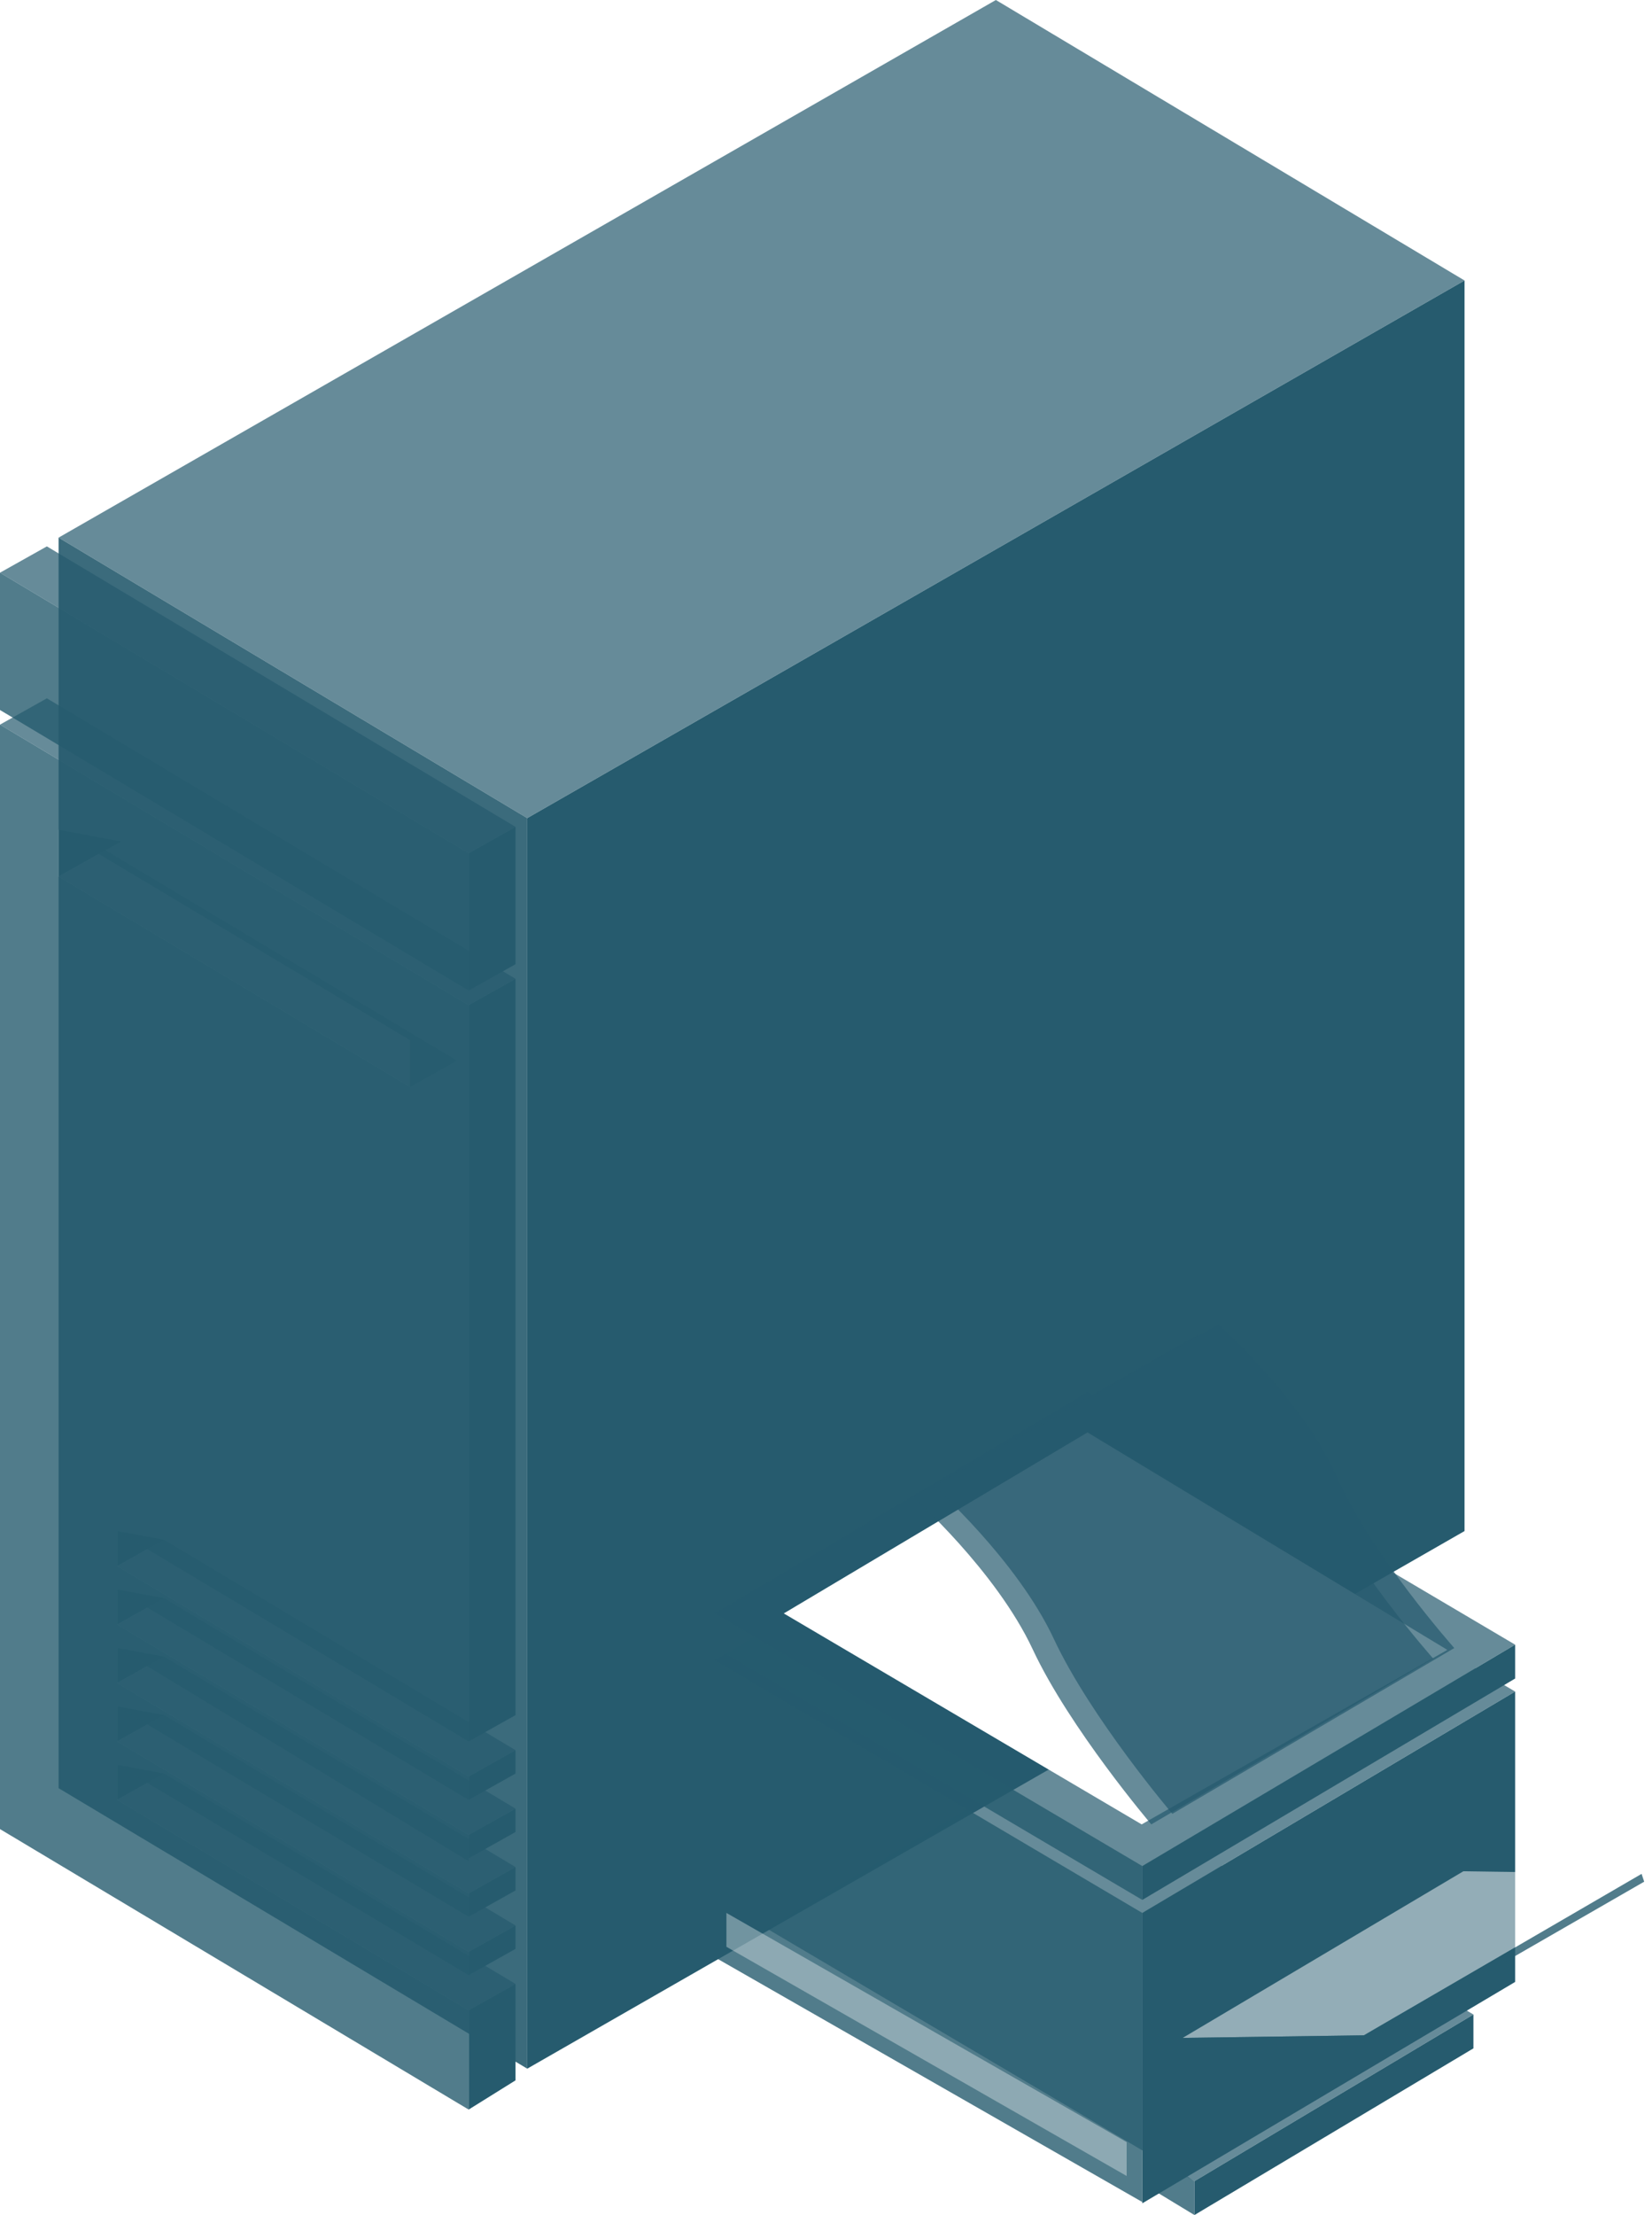 <svg width="141" height="189" viewBox="0 0 141 189" fill="none" xmlns="http://www.w3.org/2000/svg">
<path opacity="0.9" fill-rule="evenodd" clip-rule="evenodd" d="M45 176.511V69.807L5 45.873L5 152.577L45 176.511Z" fill="#265B6E"/>
<path fill-rule="evenodd" clip-rule="evenodd" d="M5 70.804V74.793L10.333 71.801L5 70.804ZM10 133.63V130.638L14 131.386L10 133.63ZM10 138.616V135.624L14 136.372L10 138.616ZM10 148.588V145.597L14 146.345L10 148.588ZM10 150.583V153.575L14 151.331L10 150.583ZM10 143.602V140.61L14 141.358L10 143.602Z" fill="#265B6E"/>
<g filter="url(#filter0_b_55_1458)">
<path fill-rule="evenodd" clip-rule="evenodd" d="M45 69.807L5 45.873L85 0L125 23.934L45 69.807ZM44 83.519L40 85.762L0 61.829L4 59.585L44 83.519ZM40 151.58L44 149.336L14 131.386L10 133.63L40 151.58ZM44 159.309L40 161.552L10 143.602L14 141.358L44 159.309ZM40 156.566L44 154.323L14 136.372L10 138.616L40 156.566ZM44 164.295L40 166.539L10 148.588L14 146.345L44 164.295ZM40 171.525L44 169.281L14 151.331L10 153.575L40 171.525ZM39 90.499L35 92.743L5 74.793L9 72.549L39 90.499ZM40 72.798L44 70.555L4 46.621L0 48.865L40 72.798Z" fill="#265B6E" fill-opacity="0.7"/>
</g>
<g filter="url(#filter1_b_55_1458)">
<path fill-rule="evenodd" clip-rule="evenodd" d="M40 72.798V84.516L0 60.582V48.865L40 72.798ZM40 180.001V171.525L10 153.575V150.583L40 168.533V166.539L10 148.588V145.597L40 163.547V161.552L10 143.602V140.61L40 158.81V156.566L10 138.616V135.624L40 153.575V151.58L10 133.63V130.638L40 148.588V85.762L0 61.829V156.068L40 180.001ZM5 70.804L35 88.754V92.743L5 74.793V70.804Z" fill="#265B6E" fill-opacity="0.8"/>
</g>
<path fill-rule="evenodd" clip-rule="evenodd" d="M45 69.807L125 23.934V130.638L45 176.511V69.807ZM40 72.798L44 70.555V82.272L40 84.516V72.798ZM44 169.281L40 171.525V180.001L44 177.508V169.281ZM40 151.58L44 149.336V151.331L40 153.575V151.58ZM44 154.323L40 156.566V158.561L44 156.317V154.323ZM40 161.553L44 159.309V161.303L40 163.547V161.553ZM44 164.295L40 166.539V168.533L44 166.289V164.295ZM40 85.762L44 83.519V146.345L40 148.588V85.762Z" fill="#265B6E"/>
<g filter="url(#filter2_b_55_1458)">
<path fill-rule="evenodd" clip-rule="evenodd" d="M92.822 118.778L129.318 140.333L125.94 142.338L129.318 144.333L104.273 159.199L125.757 171.889L101.946 186.111L65.451 164.556L82.506 154.369L61 141.667L64.378 139.662L61 137.667L92.822 118.778Z" fill="#265B6E" fill-opacity="0.7"/>
</g>
<path fill-rule="evenodd" clip-rule="evenodd" d="M92.822 122.222L123.532 140.778L97.442 155.667L66.897 137.667L92.822 122.222Z" fill="white"/>
<g filter="url(#filter3_b_55_1458)">
<path fill-rule="evenodd" clip-rule="evenodd" d="M77.913 127.709L102.199 113.898C102.199 113.898 109.395 120.298 112.319 126.923C115.242 133.547 122.326 141.519 122.326 141.519L98.264 155.667C98.264 155.667 91.293 147.47 88.144 140.733C84.996 133.996 77.913 127.709 77.913 127.709Z" fill="#265B6E" fill-opacity="0.7"/>
</g>
<g filter="url(#filter4_b_55_1458)">
<path fill-rule="evenodd" clip-rule="evenodd" d="M79.712 126.811L103.998 113C103.998 113 111.194 119.4 114.118 126.025C117.041 132.649 124.125 140.621 124.125 140.621L100.063 154.768C100.063 154.768 93.092 146.572 89.944 139.835C86.795 133.098 79.712 126.811 79.712 126.811Z" fill="#265B6E" fill-opacity="0.7"/>
</g>
<path fill-rule="evenodd" clip-rule="evenodd" d="M97.496 162.111L129.318 143.222V140.333L97.496 159.222V162.111ZM129.318 169.111L97.496 188V163.222L129.318 144.333V169.111ZM125.757 174.778L101.946 189V186.111L125.757 171.889V174.778Z" fill="#265B6E"/>
<g filter="url(#filter5_b_55_1458)">
<path fill-rule="evenodd" clip-rule="evenodd" d="M124.9 159.667L140.111 159.889L116.411 173.667L100.945 173.885L124.9 159.667Z" fill="white" fill-opacity="0.5"/>
</g>
<g filter="url(#filter6_b_55_1458)">
<path fill-rule="evenodd" clip-rule="evenodd" d="M97.496 162.111L61 140.556V137.667L97.496 159.222V162.111ZM61 167L97.496 187.889V163.222L61 141.667V167ZM98.831 187.111L101.946 189V186.111L101.279 185.667L98.831 187.111ZM116.411 174.333L101.167 174.556L100.945 173.885L116.411 173.667L140.111 159.889L140.333 160.556L116.411 174.333Z" fill="#265B6E" fill-opacity="0.8"/>
</g>
<path opacity="0.346" fill-rule="evenodd" clip-rule="evenodd" d="M62.001 166.111L96.16 185.667V182.778L62.001 163.222L62.001 166.111Z" fill="white"/>
<defs>
<filter id="filter0_b_55_1458" x="-100" y="-100" width="325" height="371.525" filterUnits="userSpaceOnUse" color-interpolation-filters="sRGB">
<feFlood flood-opacity="0" result="BackgroundImageFix"/>
<feGaussianBlur in="BackgroundImageFix" stdDeviation="50"/>
<feComposite in2="SourceAlpha" operator="in" result="effect1_backgroundBlur_55_1458"/>
<feBlend mode="normal" in="SourceGraphic" in2="effect1_backgroundBlur_55_1458" result="shape"/>
</filter>
<filter id="filter1_b_55_1458" x="-100" y="-51.135" width="240" height="331.137" filterUnits="userSpaceOnUse" color-interpolation-filters="sRGB">
<feFlood flood-opacity="0" result="BackgroundImageFix"/>
<feGaussianBlur in="BackgroundImageFix" stdDeviation="50"/>
<feComposite in2="SourceAlpha" operator="in" result="effect1_backgroundBlur_55_1458"/>
<feBlend mode="normal" in="SourceGraphic" in2="effect1_backgroundBlur_55_1458" result="shape"/>
</filter>
<filter id="filter2_b_55_1458" x="-74.914" y="-17.136" width="340.146" height="339.162" filterUnits="userSpaceOnUse" color-interpolation-filters="sRGB">
<feFlood flood-opacity="0" result="BackgroundImageFix"/>
<feGaussianBlur in="BackgroundImageFix" stdDeviation="67.957"/>
<feComposite in2="SourceAlpha" operator="in" result="effect1_backgroundBlur_55_1458"/>
<feBlend mode="normal" in="SourceGraphic" in2="effect1_backgroundBlur_55_1458" result="shape"/>
</filter>
<filter id="filter3_b_55_1458" x="27.913" y="63.898" width="144.413" height="141.768" filterUnits="userSpaceOnUse" color-interpolation-filters="sRGB">
<feFlood flood-opacity="0" result="BackgroundImageFix"/>
<feGaussianBlur in="BackgroundImageFix" stdDeviation="25"/>
<feComposite in2="SourceAlpha" operator="in" result="effect1_backgroundBlur_55_1458"/>
<feBlend mode="normal" in="SourceGraphic" in2="effect1_backgroundBlur_55_1458" result="shape"/>
</filter>
<filter id="filter4_b_55_1458" x="29.712" y="63" width="144.413" height="141.768" filterUnits="userSpaceOnUse" color-interpolation-filters="sRGB">
<feFlood flood-opacity="0" result="BackgroundImageFix"/>
<feGaussianBlur in="BackgroundImageFix" stdDeviation="25"/>
<feComposite in2="SourceAlpha" operator="in" result="effect1_backgroundBlur_55_1458"/>
<feBlend mode="normal" in="SourceGraphic" in2="effect1_backgroundBlur_55_1458" result="shape"/>
</filter>
<filter id="filter5_b_55_1458" x="50.945" y="109.667" width="139.166" height="114.219" filterUnits="userSpaceOnUse" color-interpolation-filters="sRGB">
<feFlood flood-opacity="0" result="BackgroundImageFix"/>
<feGaussianBlur in="BackgroundImageFix" stdDeviation="25"/>
<feComposite in2="SourceAlpha" operator="in" result="effect1_backgroundBlur_55_1458"/>
<feBlend mode="normal" in="SourceGraphic" in2="effect1_backgroundBlur_55_1458" result="shape"/>
</filter>
<filter id="filter6_b_55_1458" x="-74.914" y="1.753" width="351.162" height="323.162" filterUnits="userSpaceOnUse" color-interpolation-filters="sRGB">
<feFlood flood-opacity="0" result="BackgroundImageFix"/>
<feGaussianBlur in="BackgroundImageFix" stdDeviation="67.957"/>
<feComposite in2="SourceAlpha" operator="in" result="effect1_backgroundBlur_55_1458"/>
<feBlend mode="normal" in="SourceGraphic" in2="effect1_backgroundBlur_55_1458" result="shape"/>
</filter>
</defs>
</svg>

